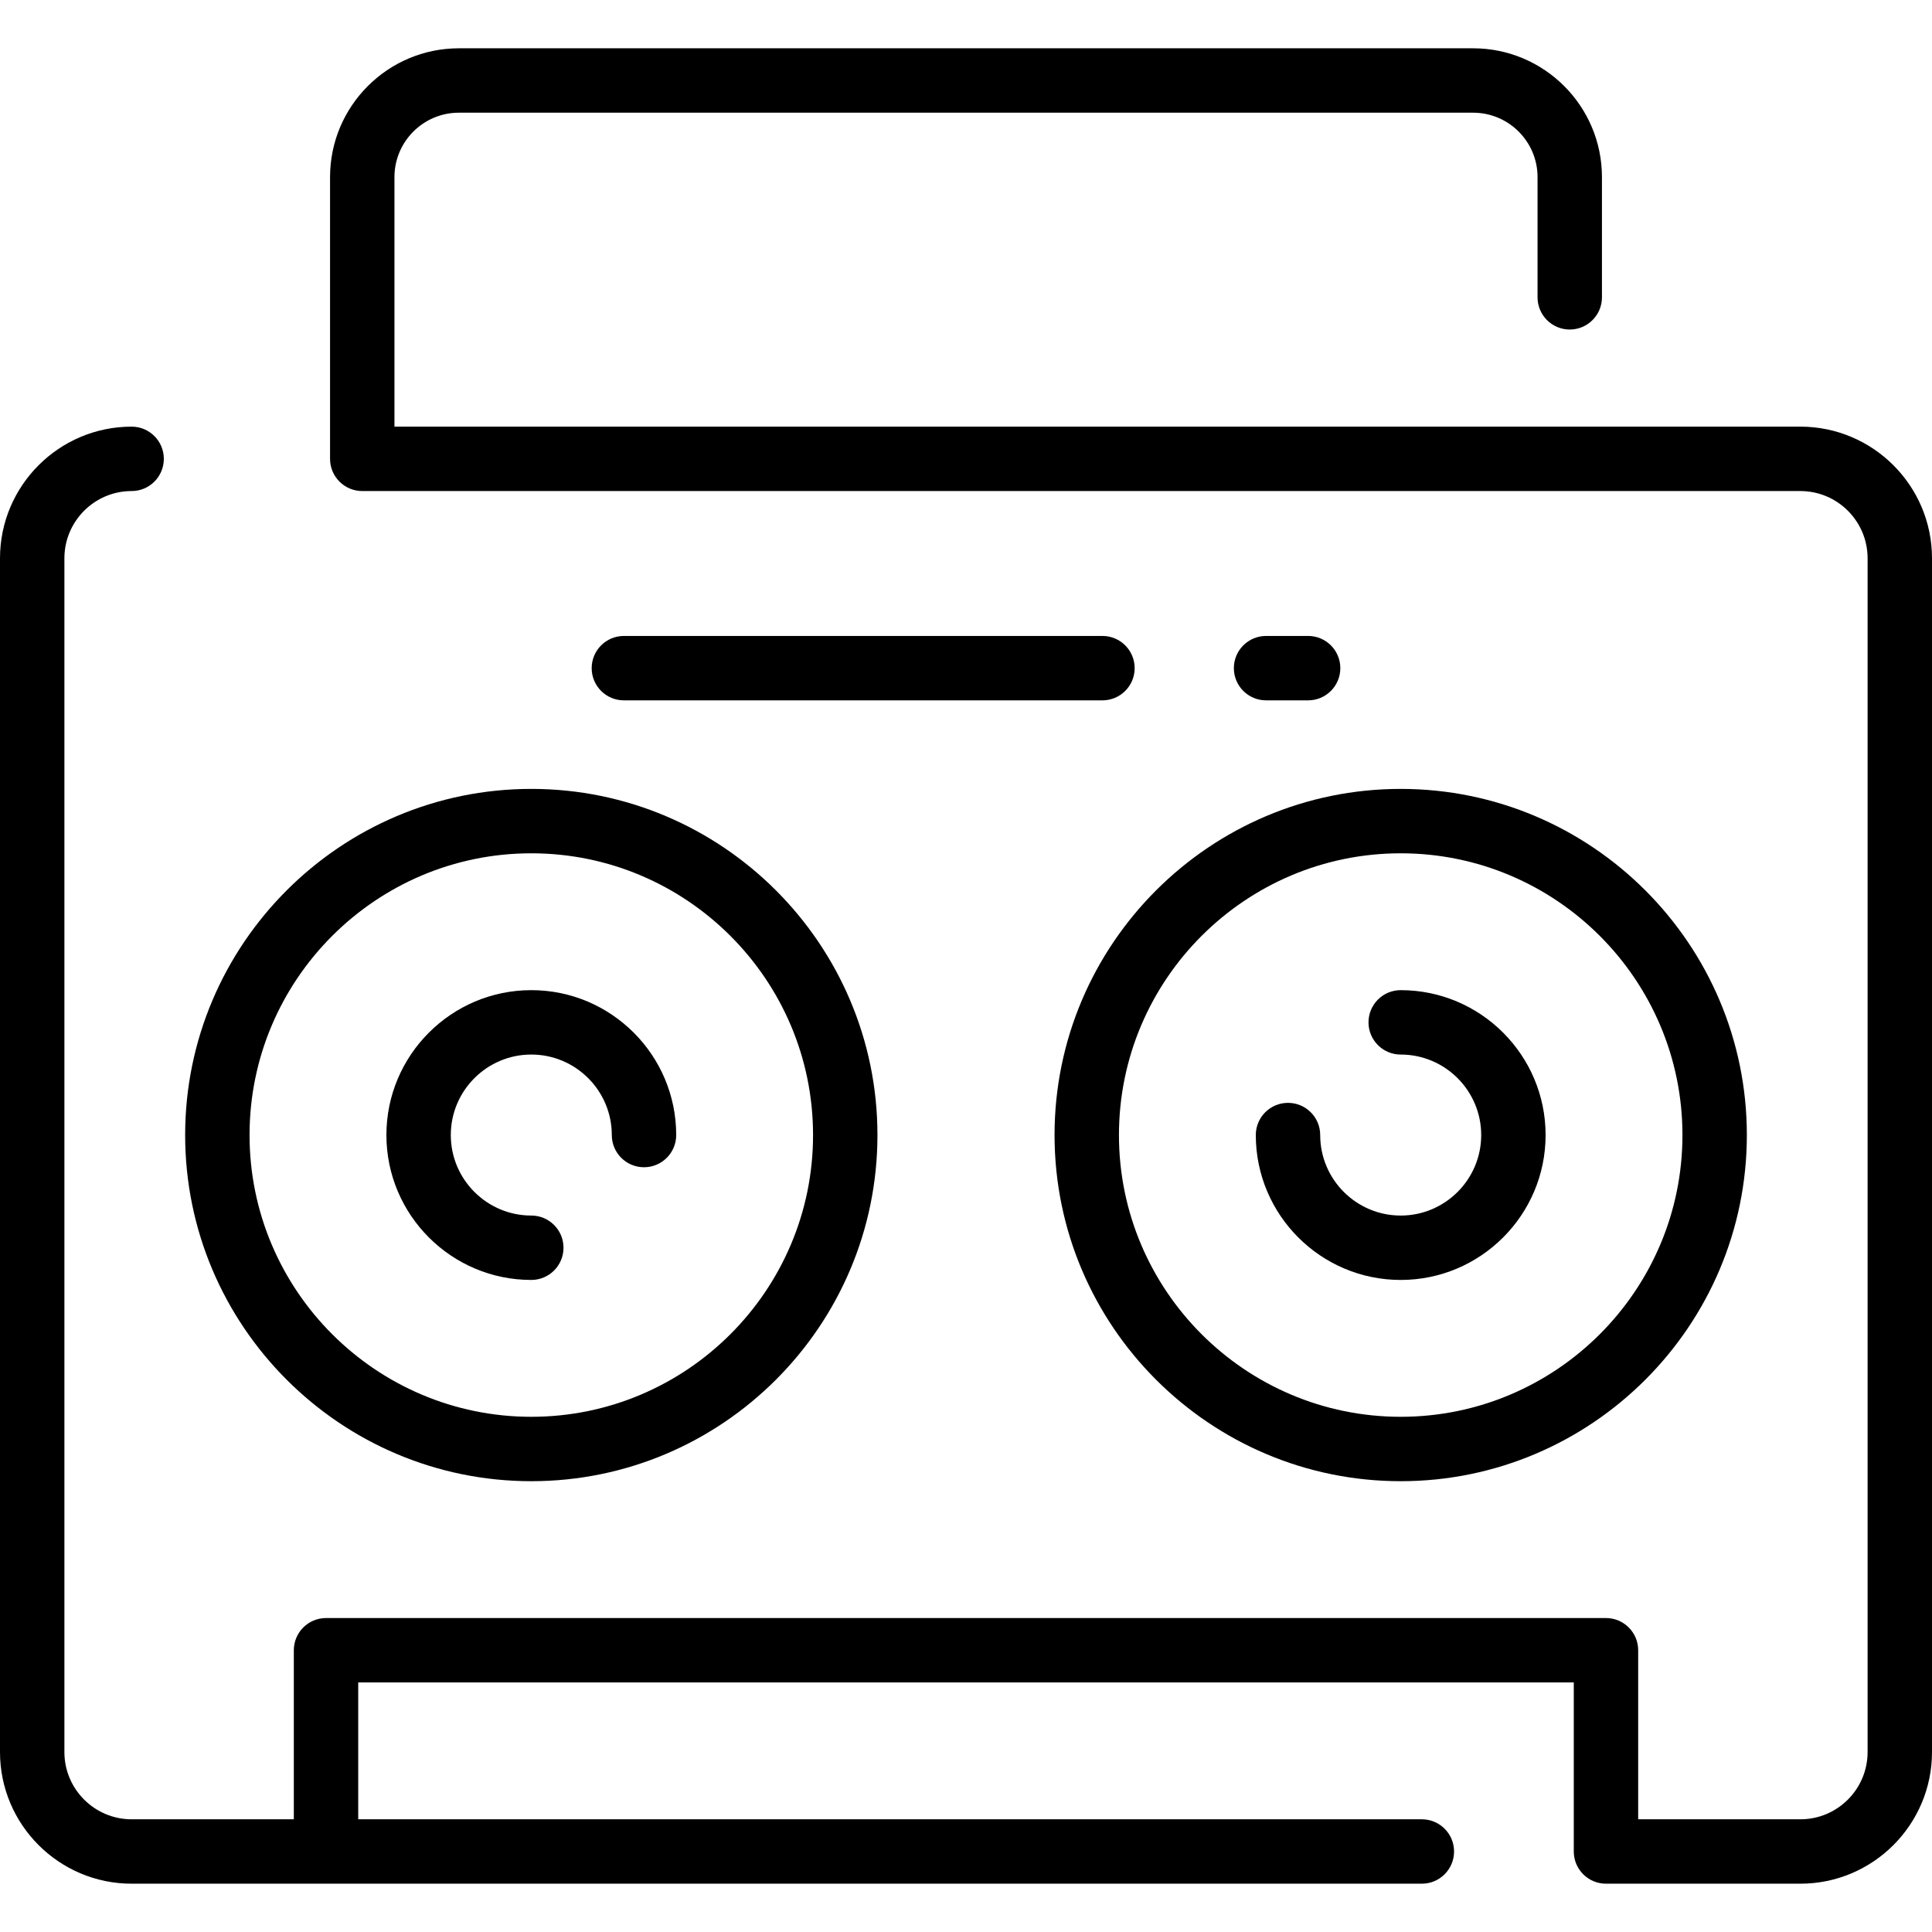 <svg id="Layer_1" enable-background="new 0 0 480 480" height="512" viewBox="0 0 480 480" width="512" xmlns="http://www.w3.org/2000/svg"><g><path d="m447.296 106h-349.296v-62c0-8.823 7.178-16 16-16h252c8.822 0 16 7.177 16 16v29.871c0 4.418 3.582 8 8 8s8-3.582 8-8v-29.871c0-17.645-14.355-32-32-32h-252c-17.645 0-32 14.355-32 32v70c0 4.418 3.582 8 8 8h357.296c9.211 0 16.704 7.493 16.704 16.704v296.592c0 9.21-7.493 16.704-16.704 16.704h-40.296v-42c0-4.418-3.582-8-8-8h-318c-4.418 0-8 3.582-8 8v42h-40.296c-9.211 0-16.704-7.493-16.704-16.704v-296.592c0-9.211 7.493-16.704 16.704-16.704 4.418 0 8-3.582 8-8s-3.582-8-8-8c-18.033 0-32.704 14.671-32.704 32.704v296.592c0 18.033 14.671 32.704 32.704 32.704h320.554c4.418 0 8-3.582 8-8s-3.582-8-8-8h-264.258v-34h302v42c0 4.418 3.582 8 8 8h48.296c18.033 0 32.704-14.671 32.704-32.704v-296.592c0-18.033-14.671-32.704-32.704-32.704z"/><path d="m132 368c47.421 0 86-38.579 86-86s-38.579-86-86-86-86 38.579-86 86 38.579 86 86 86zm0-156c38.598 0 70 31.402 70 70s-31.402 70-70 70-70-31.402-70-70 31.402-70 70-70z"/><path d="m132 318c4.418 0 8-3.582 8-8s-3.582-8-8-8c-11.028 0-20-8.972-20-20s8.972-20 20-20 20 8.972 20 20c0 4.418 3.582 8 8 8s8-3.582 8-8c0-19.851-16.149-36-36-36s-36 16.149-36 36 16.149 36 36 36z"/><path d="m348 318c19.851 0 36-16.149 36-36s-16.149-36-36-36c-4.418 0-8 3.582-8 8s3.582 8 8 8c11.028 0 20 8.972 20 20s-8.972 20-20 20-20-8.972-20-20c0-4.418-3.582-8-8-8s-8 3.582-8 8c0 19.851 16.149 36 36 36z"/><path d="m262 282c0 47.421 38.579 86 86 86s86-38.579 86-86-38.579-86-86-86-86 38.579-86 86zm86-70c38.598 0 70 31.402 70 70s-31.402 70-70 70-70-31.402-70-70 31.402-70 70-70z"/><path d="m325 174c4.418 0 8-3.582 8-8s-3.582-8-8-8h-10.451c-4.418 0-8 3.582-8 8s3.582 8 8 8z"/><path d="m273.903 158h-118.903c-4.418 0-8 3.582-8 8s3.582 8 8 8h118.903c4.418 0 8-3.582 8-8s-3.582-8-8-8z"/></g></svg>